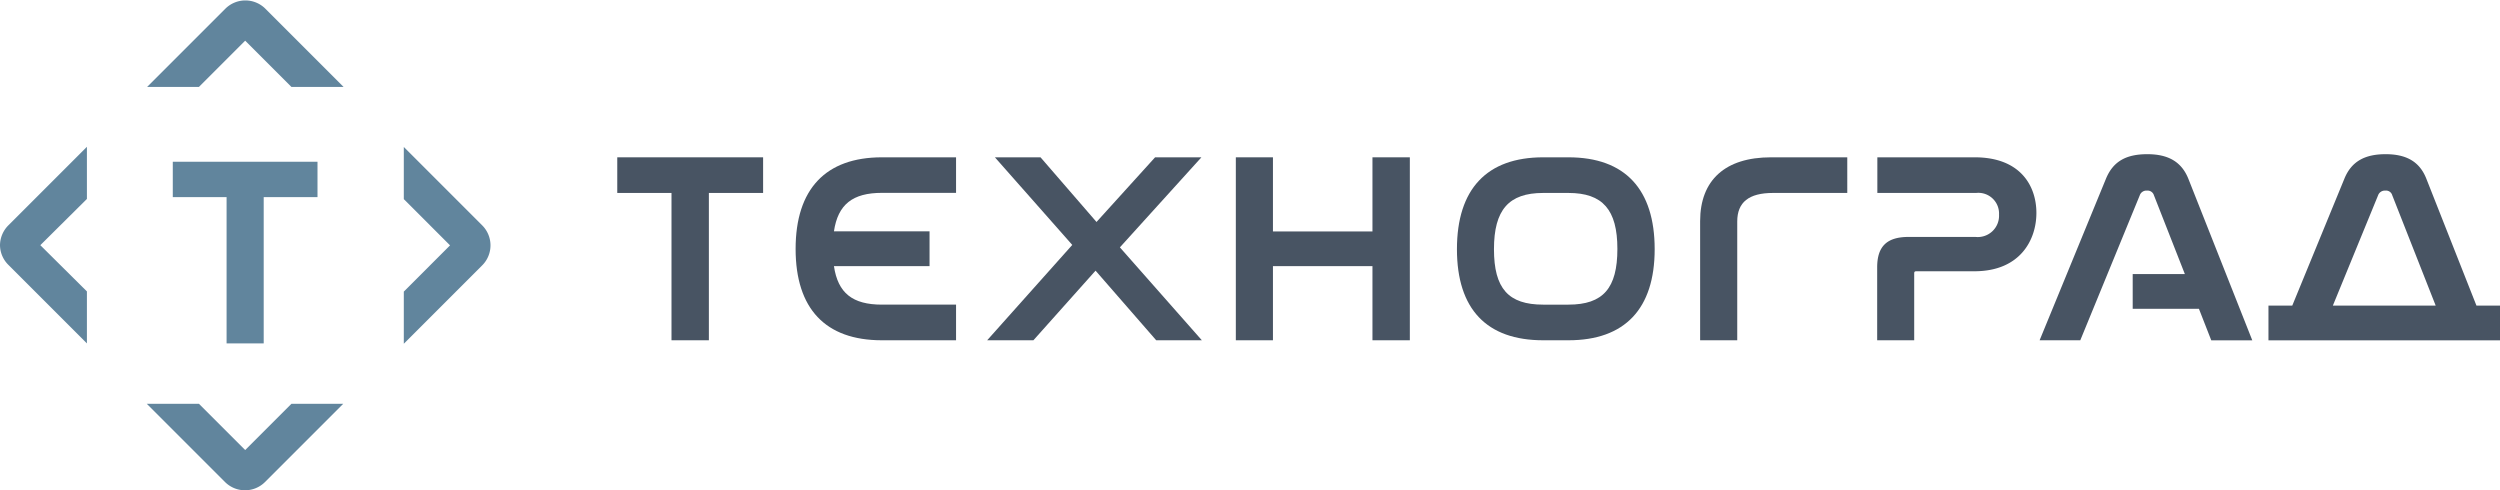 <svg id="Слой_1" data-name="Слой 1" xmlns="http://www.w3.org/2000/svg" viewBox="0 0 287.64 56.41"><defs><style>.cls-1{fill:#485463;}.cls-2{fill:#61859d;}</style></defs><polygon class="cls-1" points="138.23 18.1 132.9 18.1 126.16 25.54 119.72 18.1 114.47 18.1 123.37 28.18 113.58 39.15 118.9 39.15 126.05 31.14 132.95 39.06 133.03 39.15 138.28 39.15 128.85 28.46 138.23 18.1"/><path class="cls-1" d="M180.46,18.1h-2.91c-6.49,0-9.92,3.66-9.92,10.57s3.43,10.48,9.92,10.48h2.91c6.49,0,9.92-3.62,9.92-10.48S187,18.1,180.46,18.1Zm0,16.95h-2.91c-4,0-5.66-1.85-5.66-6.38s1.7-6.47,5.66-6.47h2.91c3.94,0,5.63,1.93,5.63,6.44S184.46,35.05,180.46,35.05Z"/><path class="cls-1" d="M195.61,25.45v13.7h4.27V25.48c0-2.21,1.34-3.28,4.1-3.28h8.56V18.1h-8.78C198.51,18.1,195.61,20.71,195.61,25.45Z"/><path class="cls-1" d="M227.21,18.1H216v4.1h11.37A2.38,2.38,0,0,1,230,24.69a2.45,2.45,0,0,1-2.71,2.57h-7.69c-2.5,0-3.62,1.08-3.62,3.51v8.38h4.26V31.47c0-.21.06-.26.28-.26h6.65c5.26,0,7.13-3.61,7.13-6.71S232.47,18.1,227.21,18.1Z"/><polygon class="cls-1" points="71.02 22.2 77.26 22.2 77.26 39.15 81.56 39.15 81.56 22.2 87.8 22.2 87.8 18.1 71.02 18.1 71.02 22.2"/><path class="cls-1" d="M91.54,28.64c0,6.88,3.43,10.51,9.92,10.51H110v-4.1h-8.53c-3.37,0-5.06-1.32-5.52-4.43h11v-4h-11c.46-3.11,2.16-4.43,5.52-4.43H110V18.1h-8.53C95,18.1,91.54,21.75,91.54,28.64Z"/><path class="cls-1" d="M247.06,17.74c-2.48,0-3.94.86-4.75,2.81l-7.64,18.6h4.68l6.84-16.67a.81.81,0,0,1,.83-.55.76.76,0,0,1,.8.53l3.56,9.07h-6v4H253l1.42,3.63h4.72l-7.36-18.6C251,18.63,249.49,17.74,247.06,17.74Z"/><path class="cls-1" d="M284.93,35.16l-5.77-14.61c-.76-1.92-2.25-2.81-4.68-2.81s-3.94.86-4.74,2.81l-6,14.61H261v4h26.67v-4Zm-16.52,0,5.2-12.68a.83.83,0,0,1,.84-.55.74.74,0,0,1,.79.53l5,12.7Z"/><polygon class="cls-1" points="157.91 26.63 146.46 26.63 146.46 18.1 142.19 18.1 142.19 39.15 146.46 39.15 146.46 30.62 157.91 30.62 157.91 39.15 162.21 39.15 162.21 18.1 157.91 18.1 157.91 26.63"/><polygon class="cls-2" points="19.88 22.68 26.07 22.68 26.07 39.51 30.34 39.51 30.34 22.68 36.53 22.68 36.53 18.61 19.88 18.61 19.88 22.68"/><path class="cls-2" d="M10,33.53,4.64,28.21,10,22.89v-6l-9,9A3.28,3.28,0,0,0,0,28.21a3.24,3.24,0,0,0,1,2.3l9,9Z"/><path class="cls-2" d="M22.89,10l5.32-5.32L33.53,10h6l-9-9a3.26,3.26,0,0,0-4.6,0l-9,9Z"/><path class="cls-2" d="M55.46,25.91l-9-9v6l5.32,5.32-5.32,5.32v6l9-9A3.25,3.25,0,0,0,55.46,25.91Z"/><path class="cls-2" d="M33.53,46.46l-5.32,5.32-5.32-5.32h-6l9,9a3.26,3.26,0,0,0,4.6,0l9-9Z"/></svg>
